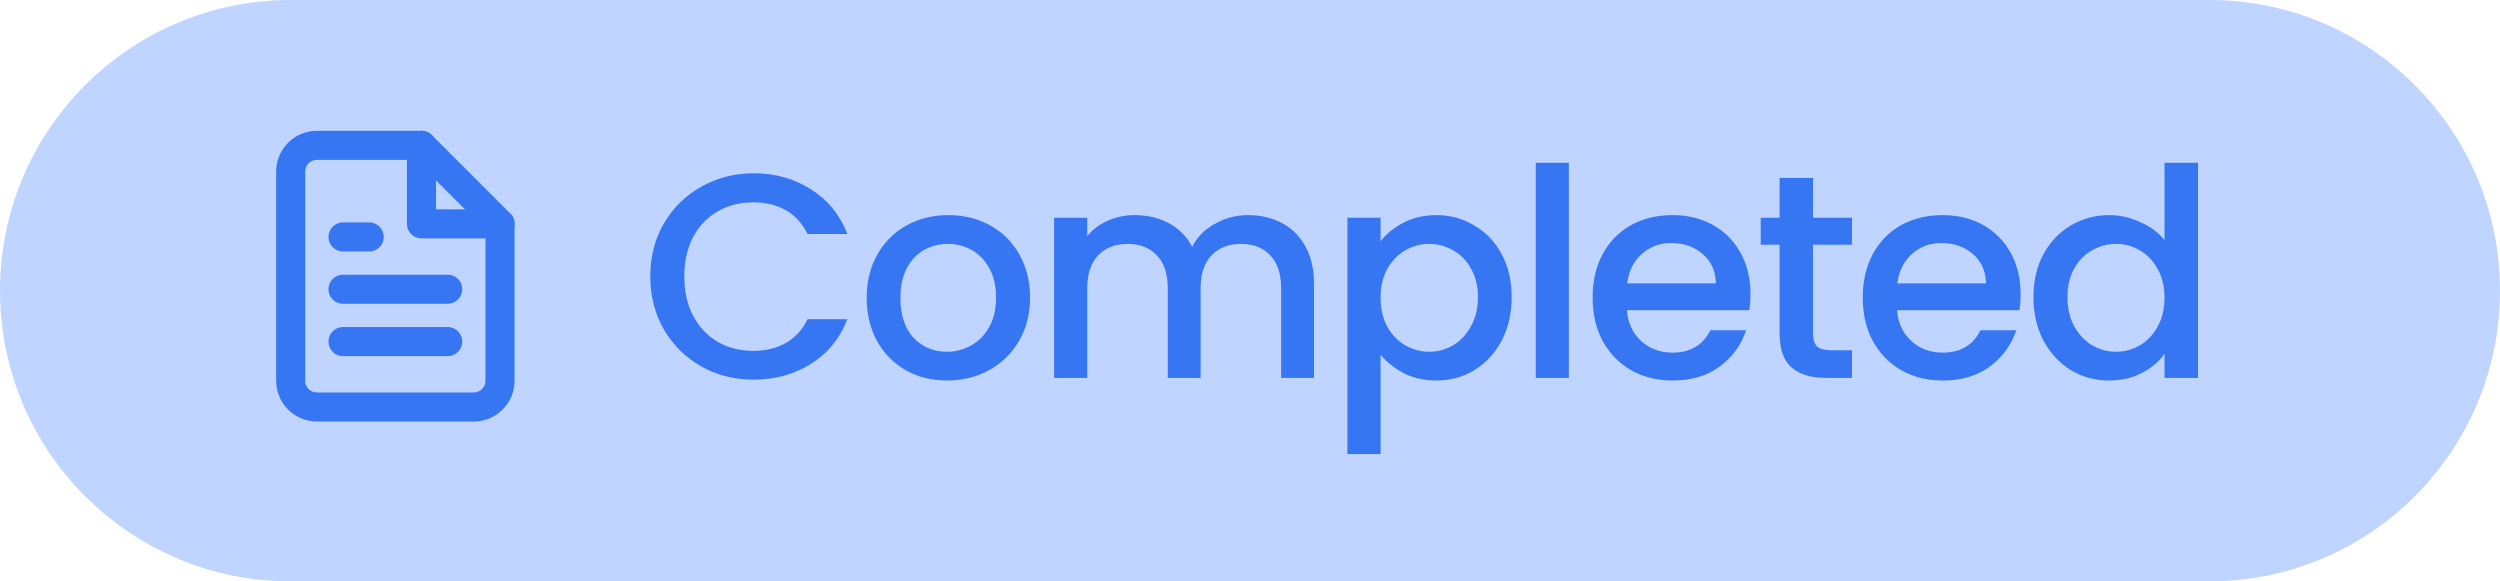 <svg width="86" height="20" viewBox="0 0 86 20" fill="none" xmlns="http://www.w3.org/2000/svg">
<path d="M76 0H10C4.477 0 0 4.477 0 10C0 15.523 4.477 20 10 20H76C81.523 20 86 15.523 86 10C86 4.477 81.523 0 76 0Z" fill="#4886FF" fill-opacity="0.35"/>
<path d="M22.37 9.51C22.37 8.83 22.527 8.22 22.84 7.68C23.16 7.14 23.59 6.72 24.13 6.42C24.677 6.113 25.273 5.96 25.92 5.96C26.66 5.96 27.317 6.143 27.89 6.51C28.47 6.87 28.89 7.383 29.15 8.05H27.78C27.6 7.683 27.35 7.41 27.03 7.23C26.71 7.05 26.34 6.96 25.92 6.96C25.46 6.96 25.05 7.063 24.69 7.27C24.33 7.477 24.047 7.773 23.84 8.16C23.64 8.547 23.54 8.997 23.54 9.51C23.54 10.023 23.64 10.473 23.84 10.86C24.047 11.247 24.33 11.547 24.69 11.76C25.05 11.967 25.46 12.07 25.92 12.07C26.34 12.07 26.71 11.98 27.03 11.8C27.35 11.62 27.6 11.347 27.78 10.98H29.15C28.89 11.647 28.47 12.16 27.89 12.52C27.317 12.88 26.66 13.06 25.92 13.06C25.267 13.06 24.67 12.91 24.13 12.61C23.59 12.303 23.16 11.88 22.84 11.34C22.527 10.8 22.37 10.19 22.37 9.51ZM32.574 13.09C32.054 13.09 31.584 12.973 31.164 12.74C30.744 12.5 30.414 12.167 30.174 11.74C29.934 11.307 29.814 10.807 29.814 10.24C29.814 9.68 29.938 9.183 30.184 8.75C30.431 8.317 30.768 7.983 31.194 7.75C31.621 7.517 32.098 7.4 32.624 7.4C33.151 7.4 33.628 7.517 34.054 7.75C34.481 7.983 34.818 8.317 35.064 8.75C35.311 9.183 35.434 9.68 35.434 10.24C35.434 10.8 35.308 11.297 35.054 11.73C34.801 12.163 34.454 12.5 34.014 12.74C33.581 12.973 33.101 13.09 32.574 13.09ZM32.574 12.1C32.868 12.1 33.141 12.03 33.394 11.89C33.654 11.75 33.864 11.54 34.024 11.26C34.184 10.98 34.264 10.64 34.264 10.24C34.264 9.84 34.188 9.503 34.034 9.23C33.881 8.95 33.678 8.74 33.424 8.6C33.171 8.46 32.898 8.39 32.604 8.39C32.311 8.39 32.038 8.46 31.784 8.6C31.538 8.74 31.341 8.95 31.194 9.23C31.048 9.503 30.974 9.84 30.974 10.24C30.974 10.833 31.124 11.293 31.424 11.62C31.731 11.94 32.114 12.1 32.574 12.1ZM42.931 7.4C43.365 7.4 43.751 7.49 44.091 7.67C44.438 7.85 44.708 8.117 44.901 8.47C45.101 8.823 45.201 9.25 45.201 9.75V13H44.071V9.92C44.071 9.427 43.948 9.05 43.701 8.79C43.455 8.523 43.118 8.39 42.691 8.39C42.265 8.39 41.925 8.523 41.671 8.79C41.425 9.05 41.301 9.427 41.301 9.92V13H40.171V9.92C40.171 9.427 40.048 9.05 39.801 8.79C39.555 8.523 39.218 8.39 38.791 8.39C38.365 8.39 38.025 8.523 37.771 8.79C37.525 9.05 37.401 9.427 37.401 9.92V13H36.261V7.49H37.401V8.12C37.588 7.893 37.825 7.717 38.111 7.59C38.398 7.463 38.705 7.4 39.031 7.4C39.471 7.4 39.865 7.493 40.211 7.68C40.558 7.867 40.825 8.137 41.011 8.49C41.178 8.157 41.438 7.893 41.791 7.7C42.145 7.5 42.525 7.4 42.931 7.4ZM47.492 8.3C47.685 8.047 47.949 7.833 48.282 7.66C48.615 7.487 48.992 7.4 49.412 7.4C49.892 7.4 50.329 7.52 50.722 7.76C51.122 7.993 51.435 8.323 51.662 8.75C51.889 9.177 52.002 9.667 52.002 10.22C52.002 10.773 51.889 11.27 51.662 11.71C51.435 12.143 51.122 12.483 50.722 12.73C50.329 12.97 49.892 13.09 49.412 13.09C48.992 13.09 48.619 13.007 48.292 12.84C47.965 12.667 47.699 12.453 47.492 12.2V15.62H46.352V7.49H47.492V8.3ZM50.842 10.22C50.842 9.84 50.762 9.513 50.602 9.24C50.449 8.96 50.242 8.75 49.982 8.61C49.729 8.463 49.455 8.39 49.162 8.39C48.875 8.39 48.602 8.463 48.342 8.61C48.089 8.757 47.882 8.97 47.722 9.25C47.569 9.53 47.492 9.86 47.492 10.24C47.492 10.62 47.569 10.953 47.722 11.24C47.882 11.52 48.089 11.733 48.342 11.88C48.602 12.027 48.875 12.1 49.162 12.1C49.455 12.1 49.729 12.027 49.982 11.88C50.242 11.727 50.449 11.507 50.602 11.22C50.762 10.933 50.842 10.6 50.842 10.22ZM53.969 5.6V13H52.829V5.6H53.969ZM60.216 10.11C60.216 10.317 60.203 10.503 60.176 10.67H55.966C55.999 11.11 56.163 11.463 56.456 11.73C56.749 11.997 57.109 12.13 57.536 12.13C58.149 12.13 58.583 11.873 58.836 11.36H60.066C59.899 11.867 59.596 12.283 59.156 12.61C58.723 12.93 58.183 13.09 57.536 13.09C57.009 13.09 56.536 12.973 56.116 12.74C55.703 12.5 55.376 12.167 55.136 11.74C54.903 11.307 54.786 10.807 54.786 10.24C54.786 9.673 54.899 9.177 55.126 8.75C55.359 8.317 55.683 7.983 56.096 7.75C56.516 7.517 56.996 7.4 57.536 7.4C58.056 7.4 58.519 7.513 58.926 7.74C59.333 7.967 59.649 8.287 59.876 8.7C60.103 9.107 60.216 9.577 60.216 10.11ZM59.026 9.75C59.019 9.33 58.869 8.993 58.576 8.74C58.283 8.487 57.919 8.36 57.486 8.36C57.093 8.36 56.756 8.487 56.476 8.74C56.196 8.987 56.029 9.323 55.976 9.75H59.026ZM62.368 8.42V11.47C62.368 11.677 62.415 11.827 62.508 11.92C62.608 12.007 62.775 12.05 63.008 12.05H63.708V13H62.808C62.295 13 61.901 12.88 61.628 12.64C61.355 12.4 61.218 12.01 61.218 11.47V8.42H60.568V7.49H61.218V6.12H62.368V7.49H63.708V8.42H62.368ZM69.509 10.11C69.509 10.317 69.495 10.503 69.469 10.67H65.259C65.292 11.11 65.455 11.463 65.749 11.73C66.042 11.997 66.402 12.13 66.829 12.13C67.442 12.13 67.875 11.873 68.129 11.36H69.359C69.192 11.867 68.889 12.283 68.449 12.61C68.015 12.93 67.475 13.09 66.829 13.09C66.302 13.09 65.829 12.973 65.409 12.74C64.995 12.5 64.669 12.167 64.429 11.74C64.195 11.307 64.079 10.807 64.079 10.24C64.079 9.673 64.192 9.177 64.419 8.75C64.652 8.317 64.975 7.983 65.389 7.75C65.809 7.517 66.289 7.4 66.829 7.4C67.349 7.4 67.812 7.513 68.219 7.74C68.625 7.967 68.942 8.287 69.169 8.7C69.395 9.107 69.509 9.577 69.509 10.11ZM68.319 9.75C68.312 9.33 68.162 8.993 67.869 8.74C67.575 8.487 67.212 8.36 66.779 8.36C66.385 8.36 66.049 8.487 65.769 8.74C65.489 8.987 65.322 9.323 65.269 9.75H68.319ZM69.951 10.22C69.951 9.667 70.064 9.177 70.29 8.75C70.524 8.323 70.837 7.993 71.231 7.76C71.63 7.52 72.074 7.4 72.561 7.4C72.921 7.4 73.274 7.48 73.621 7.64C73.974 7.793 74.254 8 74.46 8.26V5.6H75.611V13H74.46V12.17C74.274 12.437 74.014 12.657 73.68 12.83C73.354 13.003 72.977 13.09 72.55 13.09C72.07 13.09 71.63 12.97 71.231 12.73C70.837 12.483 70.524 12.143 70.29 11.71C70.064 11.27 69.951 10.773 69.951 10.22ZM74.46 10.24C74.46 9.86 74.38 9.53 74.221 9.25C74.067 8.97 73.864 8.757 73.611 8.61C73.357 8.463 73.084 8.39 72.79 8.39C72.497 8.39 72.224 8.463 71.971 8.61C71.717 8.75 71.51 8.96 71.35 9.24C71.197 9.513 71.121 9.84 71.121 10.22C71.121 10.6 71.197 10.933 71.35 11.22C71.51 11.507 71.717 11.727 71.971 11.88C72.231 12.027 72.504 12.1 72.79 12.1C73.084 12.1 73.357 12.027 73.611 11.88C73.864 11.733 74.067 11.52 74.221 11.24C74.38 10.953 74.46 10.62 74.46 10.24Z" fill="#3676F3"/>
<path d="M14.5 5H10.9C10.661 5 10.432 5.095 10.264 5.264C10.095 5.432 10 5.661 10 5.9V13.1C10 13.339 10.095 13.568 10.264 13.736C10.432 13.905 10.661 14 10.9 14H16.3C16.539 14 16.768 13.905 16.936 13.736C17.105 13.568 17.2 13.339 17.2 13.1V7.7L14.5 5Z" stroke="#3676F3" stroke-linecap="round" stroke-linejoin="round"/>
<path d="M14.5 5V7.7H17.2" stroke="#3676F3" stroke-linecap="round" stroke-linejoin="round"/>
<path d="M15.4 9.95H11.8" stroke="#3676F3" stroke-linecap="round" stroke-linejoin="round"/>
<path d="M15.4 11.75H11.8" stroke="#3676F3" stroke-linecap="round" stroke-linejoin="round"/>
<path d="M12.7 8.15H12.25H11.8" stroke="#3676F3" stroke-linecap="round" stroke-linejoin="round"/>
</svg>
